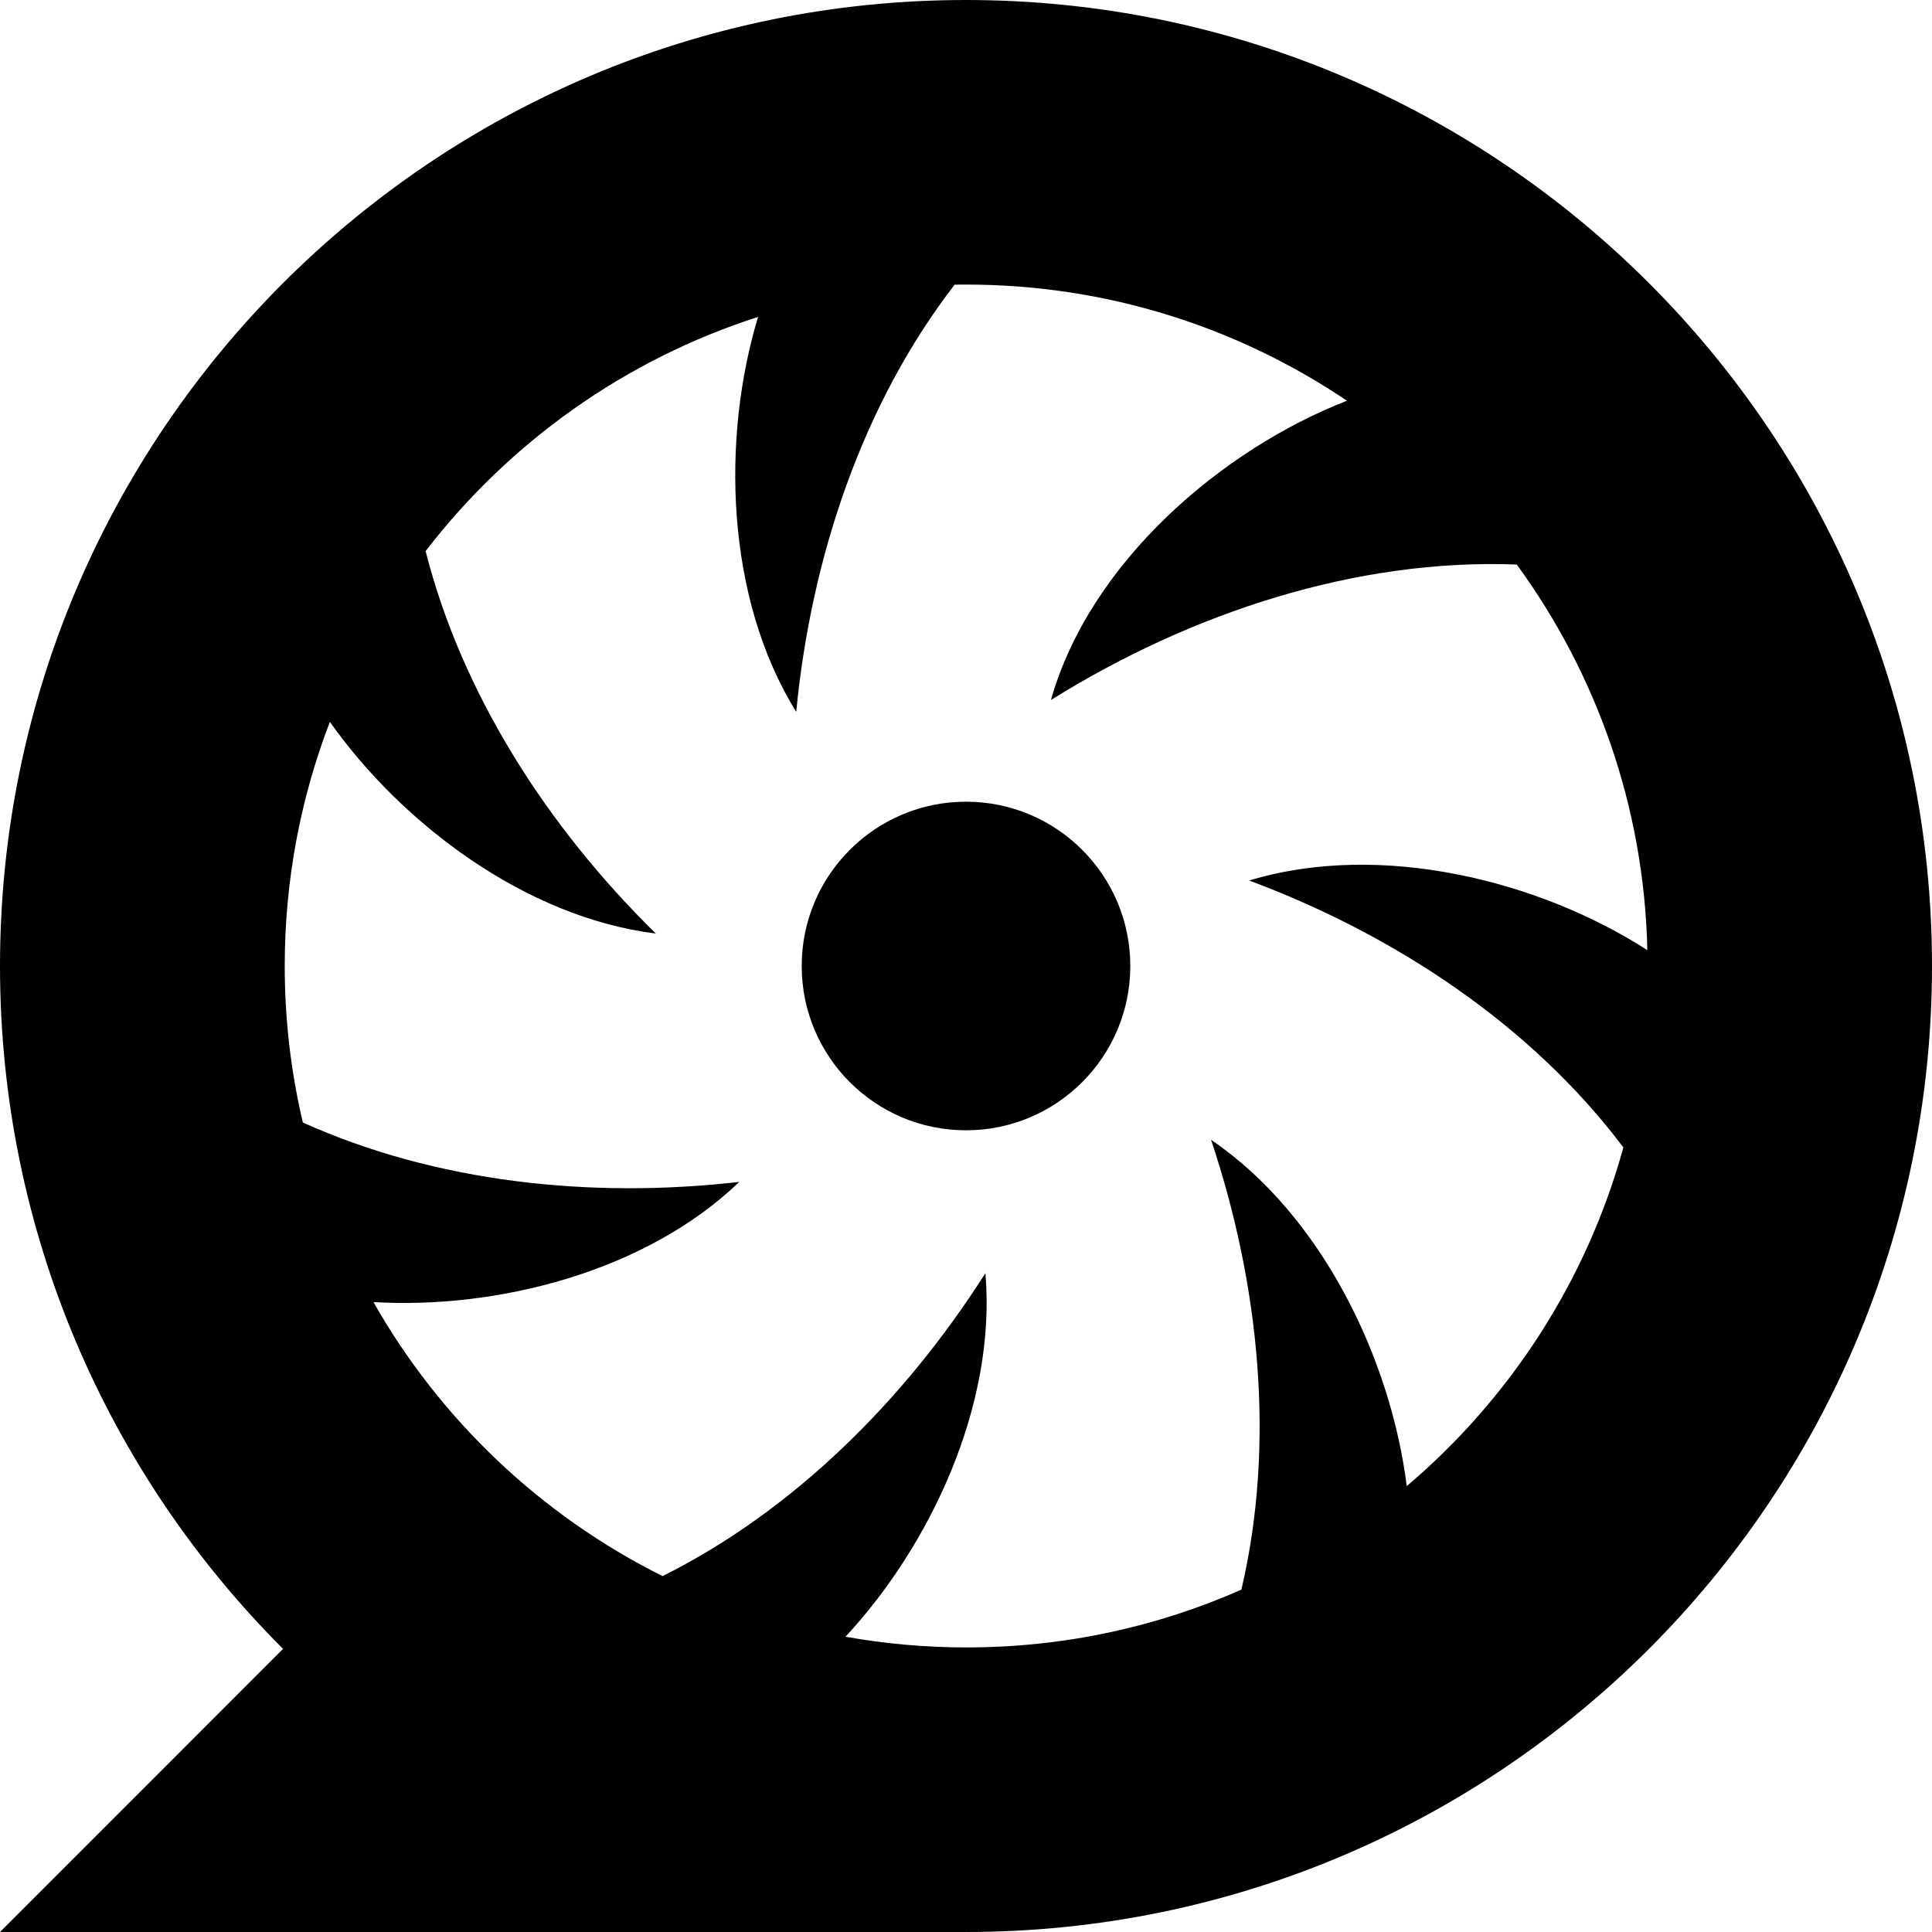 <svg width="24" height="24" viewBox="0 0 24 24" fill="none" xmlns="http://www.w3.org/2000/svg">
<path fill-rule="evenodd" clip-rule="evenodd" d="M12 0C18.623 0 24 5.377 24 12C24 18.623 18.623 24 12 24L11.929 24H0L3.516 20.483C1.344 18.311 0 15.311 0 12C0 5.377 5.377 0 12 0ZM15.518 10.938C17.34 11.618 19.028 12.743 20.163 14.25L20.167 14.251C19.709 15.916 18.755 17.376 17.475 18.461C17.281 16.904 16.433 15.101 15.044 14.159C15.65 15.967 15.844 17.945 15.421 19.747C14.376 20.209 13.221 20.465 12.005 20.465C11.492 20.465 10.99 20.419 10.503 20.332C11.556 19.199 12.381 17.45 12.241 15.816C11.236 17.395 9.856 18.767 8.231 19.579C6.721 18.826 5.468 17.636 4.639 16.175C6.17 16.265 8.016 15.804 9.184 14.682C7.335 14.894 5.411 14.687 3.762 13.944C3.615 13.32 3.537 12.669 3.537 12C3.537 10.931 3.736 9.909 4.098 8.967C4.988 10.228 6.523 11.394 8.147 11.597C6.8 10.275 5.738 8.621 5.287 6.846C6.325 5.497 7.76 4.468 9.417 3.937C8.963 5.436 9.008 7.42 9.891 8.843C10.076 6.922 10.716 5.017 11.859 3.536C11.907 3.535 11.954 3.535 12.002 3.535C13.754 3.535 15.381 4.067 16.732 4.978C15.186 5.58 13.541 6.978 13.055 8.696C14.796 7.61 16.849 6.936 18.842 7.013C19.826 8.362 20.424 10.013 20.464 11.803C19.131 10.944 17.155 10.442 15.518 10.938Z" fill="black"/>
<path fill-rule="evenodd" clip-rule="evenodd" d="M12 9.959C13.127 9.959 14.041 10.873 14.041 12C14.041 13.127 13.127 14.041 12 14.041C10.873 14.041 9.959 13.127 9.959 12C9.959 10.873 10.873 9.959 12 9.959Z" fill="black"/>
</svg>
